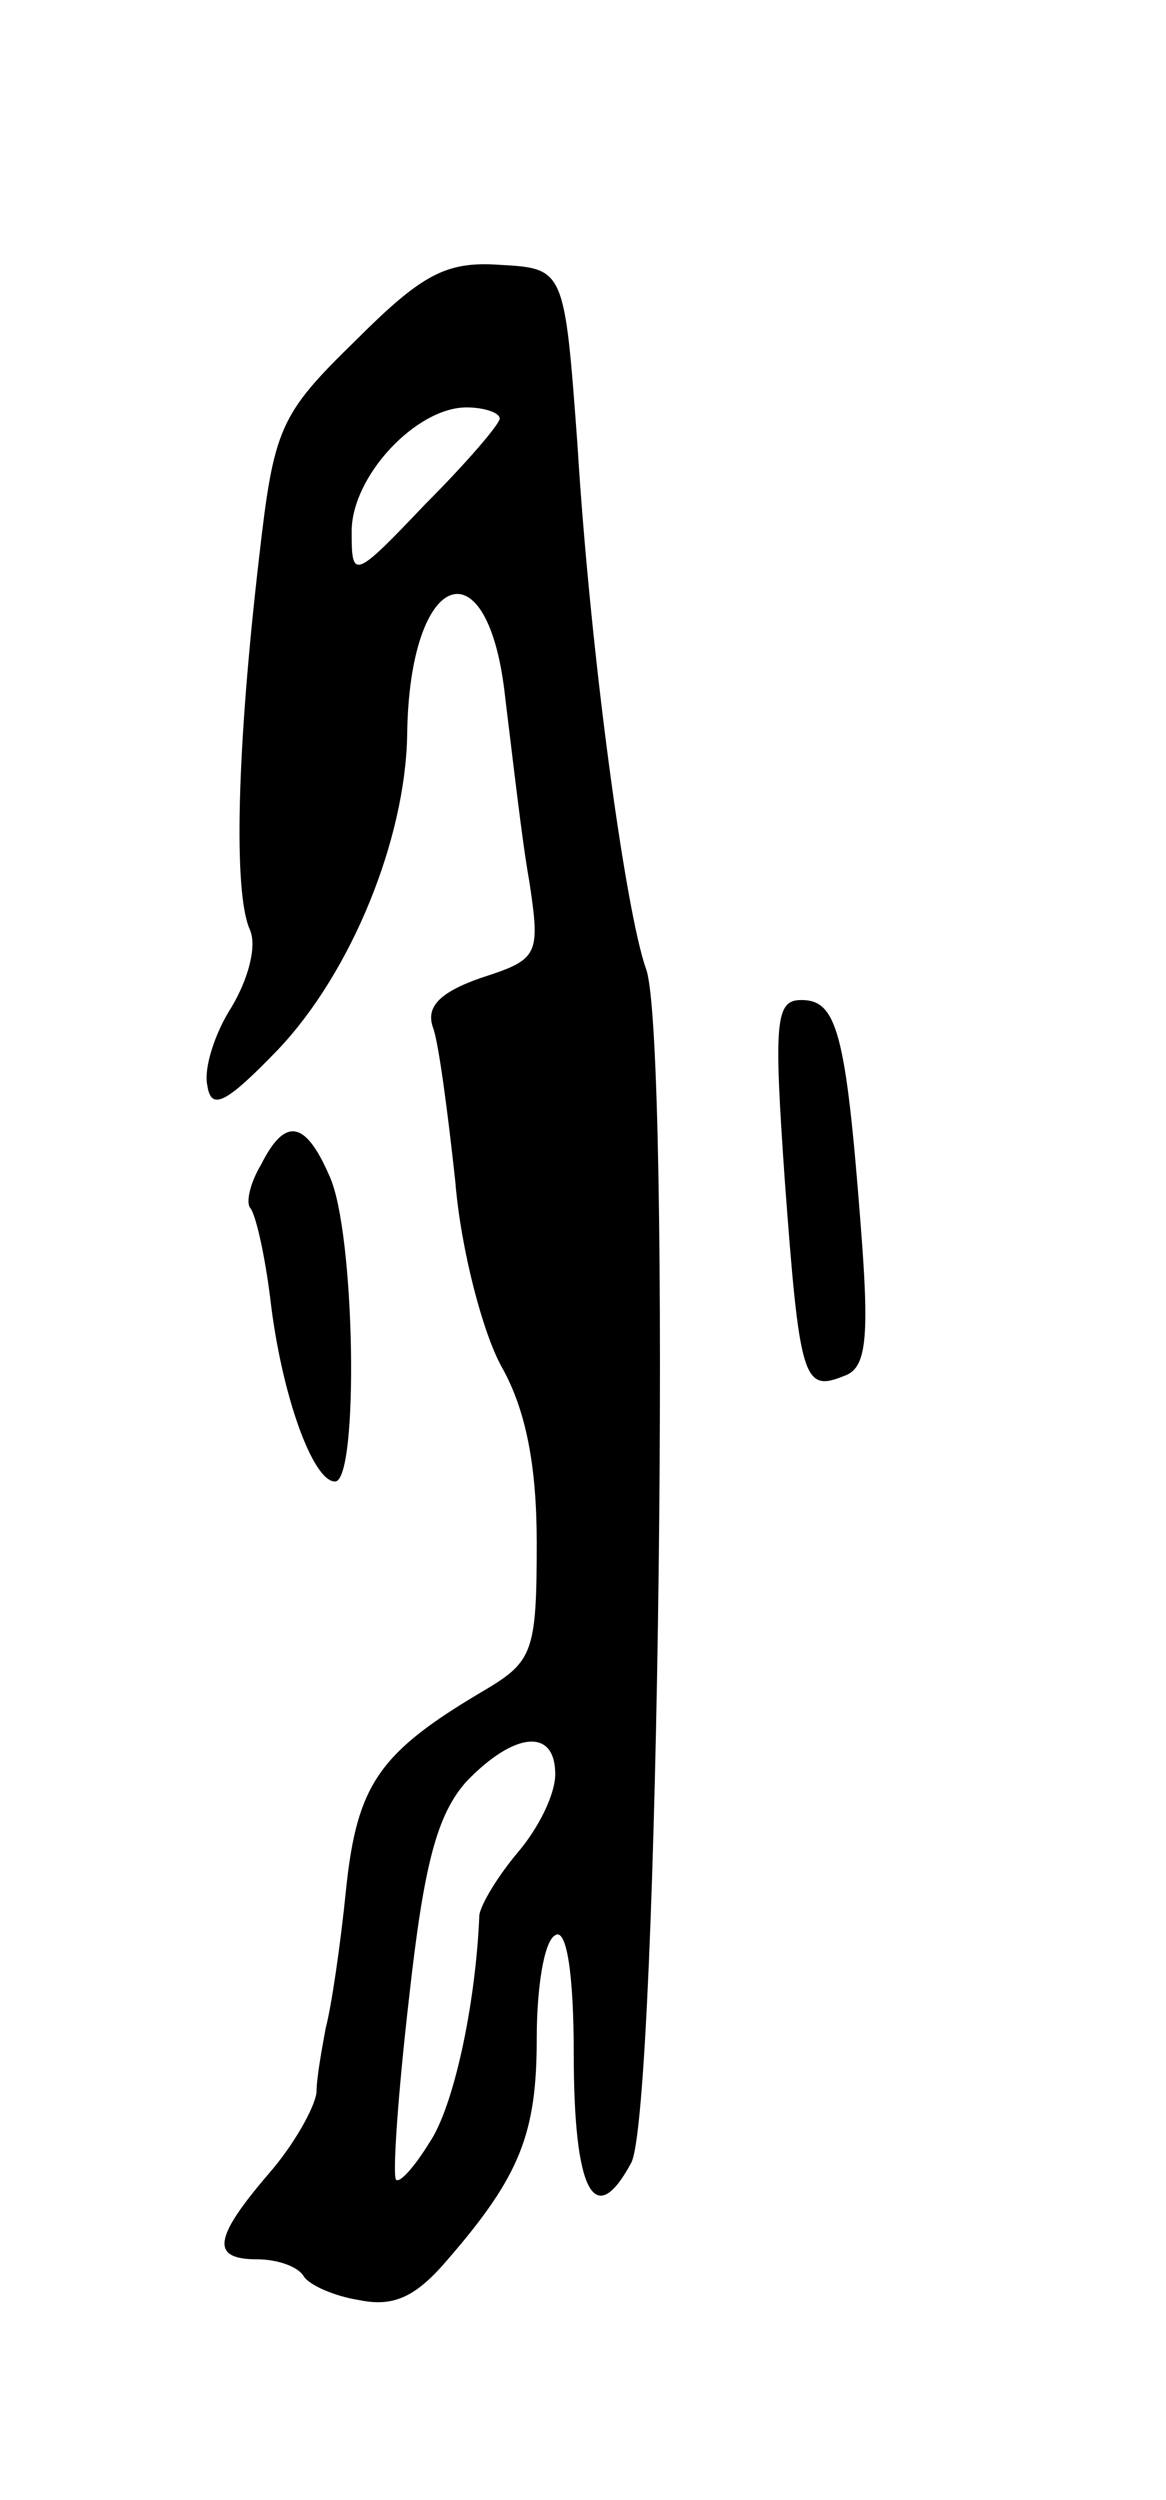 <svg version="1.0" xmlns="http://www.w3.org/2000/svg"
 width="63pt" height="135pt" viewBox="0 0 63 135"
 preserveAspectRatio="xMidYMid meet">
<g transform="translate(0,135) scale(0.1,-0.1)"
fill="#000000" stroke="none">
<path d="M192 1166 c-41 -40 -44 -47 -52 -117 -12 -103 -14 -181 -5 -201 4 -9
-1 -27 -10 -42 -9 -14 -15 -33 -13 -42 2 -14 10 -10 38 19 40 42 69 114 70
170 1 90 44 105 53 20 4 -32 9 -77 13 -99 6 -40 5 -42 -26 -52 -23 -8 -30 -16
-26 -27 3 -8 8 -46 12 -83 3 -37 15 -82 25 -100 13 -23 19 -53 19 -95 0 -58
-2 -64 -27 -79 -58 -34 -70 -51 -76 -108 -3 -30 -8 -64 -11 -75 -2 -11 -5 -27
-5 -35 -1 -8 -12 -28 -26 -44 -30 -35 -31 -46 -6 -46 11 0 22 -4 25 -9 3 -5
17 -11 30 -13 19 -4 31 2 48 22 39 45 48 68 48 119 0 28 4 53 10 56 6 4 10
-20 10 -64 0 -74 11 -96 31 -59 15 27 22 609 8 645 -11 31 -30 169 -37 283 -7
95 -7 95 -42 97 -29 2 -42 -5 -78 -41z m78 -42 c0 -3 -18 -24 -40 -46 -39 -41
-40 -41 -40 -15 0 30 35 67 62 67 10 0 18 -3 18 -6z m30 -732 c0 -11 -9 -29
-20 -42 -11 -13 -20 -28 -21 -34 -2 -49 -14 -104 -27 -123 -8 -13 -16 -22 -18
-20 -2 2 1 46 7 98 8 72 15 99 31 117 26 27 48 29 48 4z"/>
<path d="M424 713 c8 -108 10 -115 32 -106 12 4 14 19 9 82 -8 104 -13 121
-32 121 -14 0 -15 -11 -9 -97z"/>
<path d="M141 721 c-6 -10 -8 -20 -6 -23 3 -3 8 -25 11 -49 6 -52 23 -99 35
-99 13 0 11 135 -3 165 -13 30 -24 32 -37 6z"/>
</g>
</svg>

